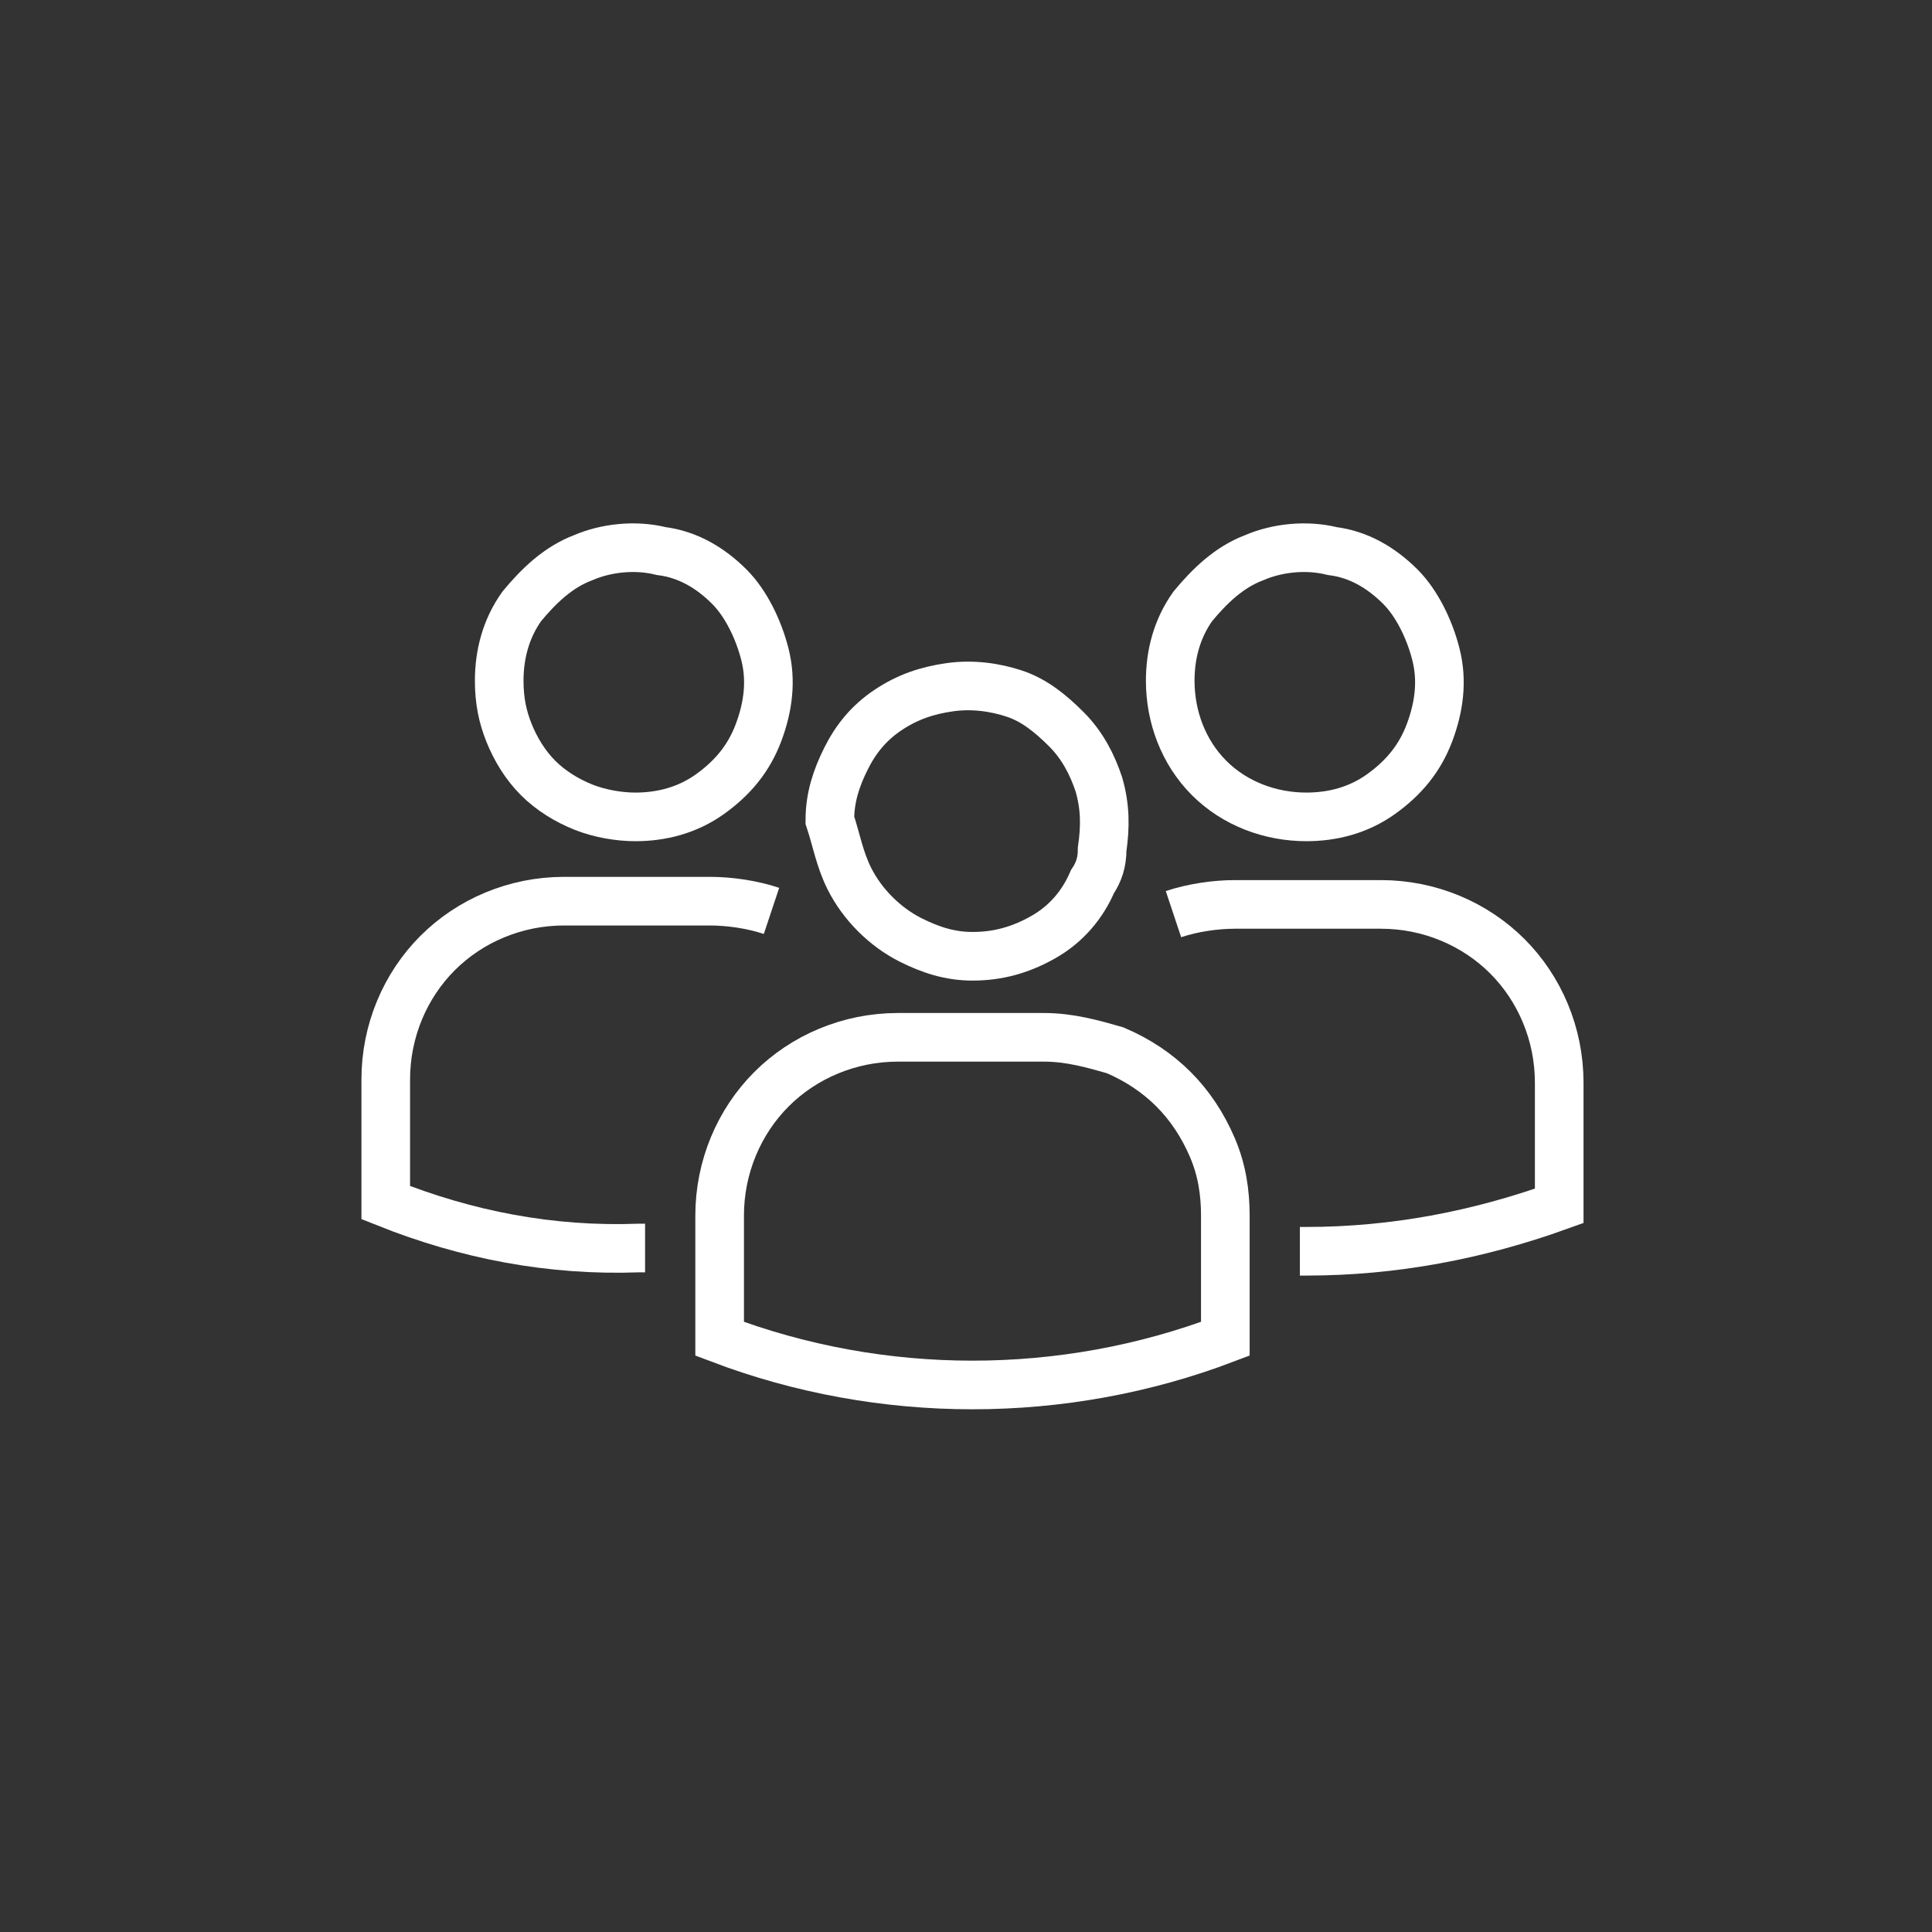 <?xml version="1.0" encoding="utf-8"?>
<!-- Generator: Adobe Illustrator 28.0.0, SVG Export Plug-In . SVG Version: 6.00 Build 0)  -->
<svg version="1.1" id="Layer_1" xmlns="http://www.w3.org/2000/svg" xmlns:xlink="http://www.w3.org/1999/xlink" x="0px" y="0px"
	 viewBox="0 0 59.6 59.6" style="enable-background:new 0 0 59.6 59.6;" xml:space="preserve">
<rect x="0" y="0" width="59.6" height="59.6" fill="#333333" stroke="none"/>
<style type="text/css">
	.st0{fill:none;stroke:#FFFFFF;stroke-width:1.5;stroke-miterlimit:10;}
</style>
<path class="st0" d="M19.6,25.2c0.8,0,1.6-0.2,2.3-0.7s1.2-1.1,1.5-1.9c0.3-0.8,0.4-1.6,0.2-2.4c-0.2-0.8-0.6-1.6-1.1-2.1
	c-0.6-0.6-1.3-1-2.1-1.1c-0.8-0.2-1.7-0.1-2.4,0.2c-0.8,0.3-1.4,0.9-1.9,1.5c-0.5,0.7-0.7,1.5-0.7,2.3c0,0.6,0.1,1.1,0.3,1.6
	c0.2,0.5,0.5,1,0.9,1.4c0.4,0.4,0.9,0.7,1.4,0.9C18.5,25.1,19.1,25.2,19.6,25.2z"/>
<path class="st0" d="M23.8,28.1c-0.6-0.2-1.3-0.3-1.9-0.3h-4.5c-1.5,0-2.9,0.6-3.9,1.6c-1,1-1.6,2.4-1.6,3.9v3.8
	c2.5,1,5.1,1.5,7.8,1.4h0.2"/>
<path class="st0" d="M40.3,25.2c0.8,0,1.6-0.2,2.3-0.7c0.7-0.5,1.2-1.1,1.5-1.9c0.3-0.8,0.4-1.6,0.2-2.4c-0.2-0.8-0.6-1.6-1.1-2.1
	c-0.6-0.6-1.3-1-2.1-1.1c-0.8-0.2-1.7-0.1-2.4,0.2c-0.8,0.3-1.4,0.9-1.9,1.5c-0.5,0.7-0.7,1.5-0.7,2.3c0,1.1,0.4,2.2,1.2,3
	S39.2,25.2,40.3,25.2z"/>
<path class="st0" d="M40.1,38.6h0.2c2.7,0,5.3-0.5,7.8-1.4v-3.8c0-1.5-0.6-2.9-1.6-3.9c-1-1-2.4-1.6-3.9-1.6h-4.5
	c-0.6,0-1.3,0.1-1.9,0.3"/>
<path class="st0" d="M26.2,27.1c0.4,0.8,1.1,1.5,1.9,1.9c0.6,0.3,1.2,0.5,1.9,0.5c0.8,0,1.5-0.2,2.2-0.6c0.7-0.4,1.2-1,1.5-1.7
	c0.2-0.3,0.3-0.6,0.3-1c0.1-0.7,0.1-1.3-0.1-2c-0.2-0.6-0.5-1.2-1-1.7c-0.5-0.5-1-0.9-1.6-1.1c-0.6-0.2-1.3-0.3-2-0.2
	c-0.7,0.1-1.3,0.3-1.9,0.7c-0.6,0.4-1,0.9-1.3,1.5c-0.3,0.6-0.5,1.2-0.5,1.9C25.8,25.9,25.9,26.5,26.2,27.1z"/>
<path class="st0" d="M32.2,32h-4.5c-1.5,0-2.9,0.6-3.9,1.6c-1,1-1.6,2.4-1.6,3.9v3.8c5,1.9,10.6,1.9,15.6,0v-3.8
	c0-0.7-0.1-1.4-0.4-2.1c-0.3-0.7-0.7-1.3-1.2-1.8c-0.5-0.5-1.1-0.9-1.8-1.2C33.7,32.2,33,32,32.2,32z"/>
</svg>
